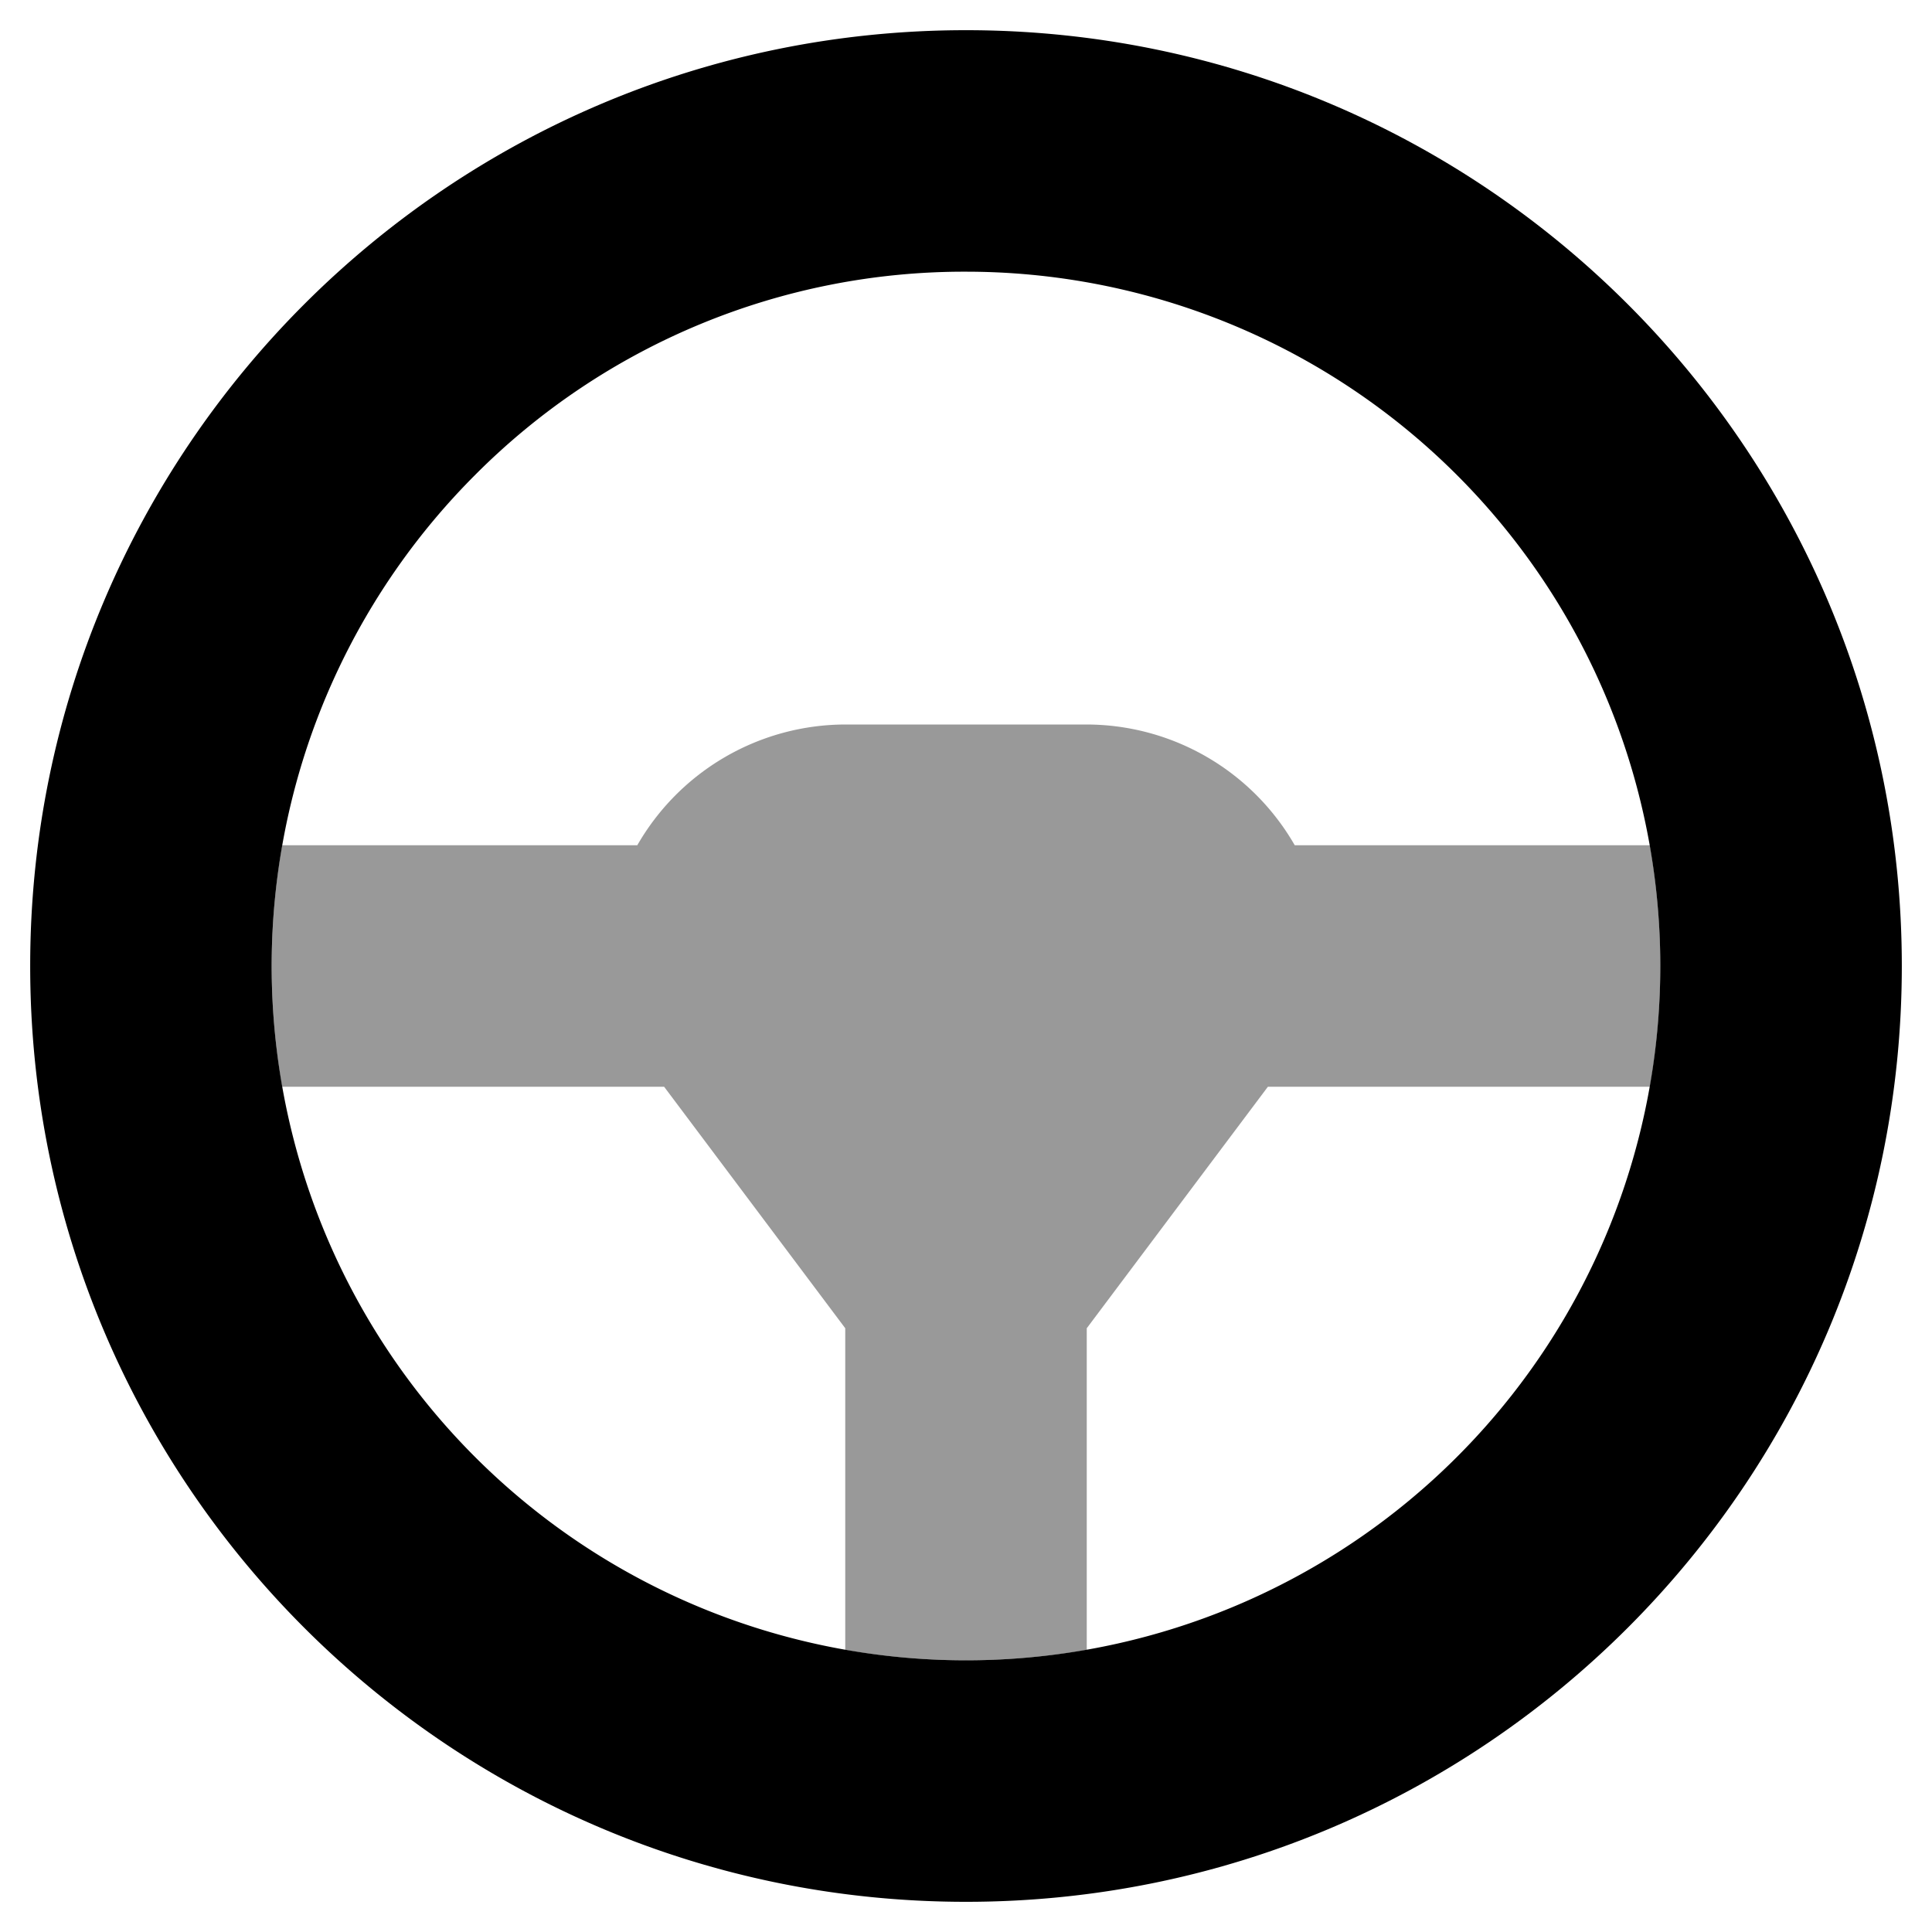 <svg xmlns="http://www.w3.org/2000/svg" viewBox="0 0 512 512"><defs><style>.fa-secondary{opacity:.4}</style></defs><path d="M440 256a185.63 185.63 0 0 1-2.76 32H336l-48 64v85.24a186.89 186.89 0 0 1-64 0V352l-48-64H74.76a186.89 186.89 0 0 1 0-64h94.13A63.71 63.71 0 0 1 224 192h64a63.72 63.72 0 0 1 55.12 32h94.11a185.63 185.63 0 0 1 2.77 32z" class="fa-secondary"/><path d="M256 72a184 184 0 1 1-130.11 53.89A182.82 182.82 0 0 1 256 72m0-64C119 8 8 119 8 256s111 248 248 248 248-111 248-248S393 8 256 8z" class="fa-primary"/></svg>